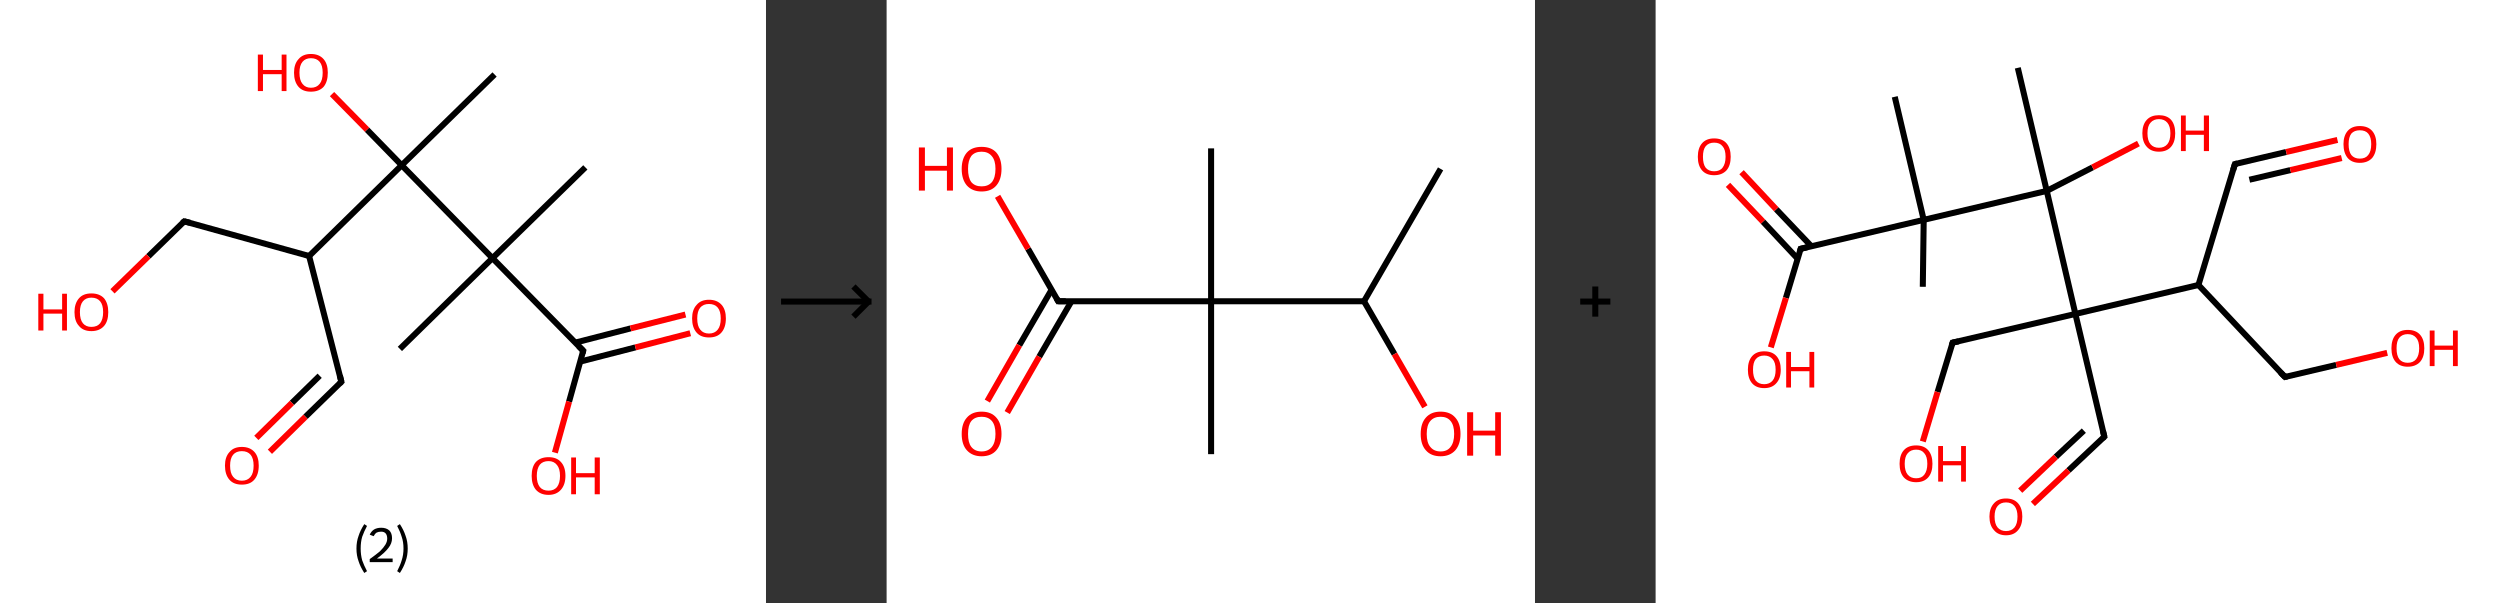 <?xml version='1.0' encoding='ASCII' standalone='yes'?>
<svg xmlns="http://www.w3.org/2000/svg" xmlns:xlink="http://www.w3.org/1999/xlink" version="1.1" width="829.0px" viewBox="0 0 829.0 200.0" height="200.0px">
  <rect x="0" y="0" width="829.0" height="200.0" fill="#333333" stroke="none"/>
  <g>
    <g transform="translate(0, 0) scale(1 1) "><!-- END OF HEADER -->
<rect style="opacity:1.0;fill:#FFFFFF;stroke:none" width="254.0" height="200.0" x="0.0" y="0.0"> </rect>
<path class="bond-0 atom-0 atom-1" d="M 194.1,55.5 L 163.3,85.6" style="fill:none;fill-rule:evenodd;stroke:#000000;stroke-width:2.0px;stroke-linecap:butt;stroke-linejoin:miter;stroke-opacity:1"/>
<path class="bond-1 atom-1 atom-2" d="M 163.3,85.6 L 132.6,115.7" style="fill:none;fill-rule:evenodd;stroke:#000000;stroke-width:2.0px;stroke-linecap:butt;stroke-linejoin:miter;stroke-opacity:1"/>
<path class="bond-2 atom-1 atom-3" d="M 163.3,85.6 L 193.4,116.3" style="fill:none;fill-rule:evenodd;stroke:#000000;stroke-width:2.0px;stroke-linecap:butt;stroke-linejoin:miter;stroke-opacity:1"/>
<path class="bond-3 atom-3 atom-4" d="M 192.4,119.9 L 210.7,115.2" style="fill:none;fill-rule:evenodd;stroke:#000000;stroke-width:2.0px;stroke-linecap:butt;stroke-linejoin:miter;stroke-opacity:1"/>
<path class="bond-3 atom-3 atom-4" d="M 210.7,115.2 L 228.9,110.5" style="fill:none;fill-rule:evenodd;stroke:#FF0000;stroke-width:2.0px;stroke-linecap:butt;stroke-linejoin:miter;stroke-opacity:1"/>
<path class="bond-3 atom-3 atom-4" d="M 190.8,113.6 L 209.1,108.9" style="fill:none;fill-rule:evenodd;stroke:#000000;stroke-width:2.0px;stroke-linecap:butt;stroke-linejoin:miter;stroke-opacity:1"/>
<path class="bond-3 atom-3 atom-4" d="M 209.1,108.9 L 227.3,104.3" style="fill:none;fill-rule:evenodd;stroke:#FF0000;stroke-width:2.0px;stroke-linecap:butt;stroke-linejoin:miter;stroke-opacity:1"/>
<path class="bond-4 atom-3 atom-5" d="M 193.4,116.3 L 188.7,133.2" style="fill:none;fill-rule:evenodd;stroke:#000000;stroke-width:2.0px;stroke-linecap:butt;stroke-linejoin:miter;stroke-opacity:1"/>
<path class="bond-4 atom-3 atom-5" d="M 188.7,133.2 L 184.0,150.1" style="fill:none;fill-rule:evenodd;stroke:#FF0000;stroke-width:2.0px;stroke-linecap:butt;stroke-linejoin:miter;stroke-opacity:1"/>
<path class="bond-5 atom-1 atom-6" d="M 163.3,85.6 L 133.2,54.8" style="fill:none;fill-rule:evenodd;stroke:#000000;stroke-width:2.0px;stroke-linecap:butt;stroke-linejoin:miter;stroke-opacity:1"/>
<path class="bond-6 atom-6 atom-7" d="M 133.2,54.8 L 164.0,24.7" style="fill:none;fill-rule:evenodd;stroke:#000000;stroke-width:2.0px;stroke-linecap:butt;stroke-linejoin:miter;stroke-opacity:1"/>
<path class="bond-7 atom-6 atom-8" d="M 133.2,54.8 L 121.7,43.0" style="fill:none;fill-rule:evenodd;stroke:#000000;stroke-width:2.0px;stroke-linecap:butt;stroke-linejoin:miter;stroke-opacity:1"/>
<path class="bond-7 atom-6 atom-8" d="M 121.7,43.0 L 110.1,31.2" style="fill:none;fill-rule:evenodd;stroke:#FF0000;stroke-width:2.0px;stroke-linecap:butt;stroke-linejoin:miter;stroke-opacity:1"/>
<path class="bond-8 atom-6 atom-9" d="M 133.2,54.8 L 102.5,84.9" style="fill:none;fill-rule:evenodd;stroke:#000000;stroke-width:2.0px;stroke-linecap:butt;stroke-linejoin:miter;stroke-opacity:1"/>
<path class="bond-9 atom-9 atom-10" d="M 102.5,84.9 L 113.2,126.6" style="fill:none;fill-rule:evenodd;stroke:#000000;stroke-width:2.0px;stroke-linecap:butt;stroke-linejoin:miter;stroke-opacity:1"/>
<path class="bond-10 atom-10 atom-11" d="M 113.2,126.6 L 101.3,138.2" style="fill:none;fill-rule:evenodd;stroke:#000000;stroke-width:2.0px;stroke-linecap:butt;stroke-linejoin:miter;stroke-opacity:1"/>
<path class="bond-10 atom-10 atom-11" d="M 101.3,138.2 L 89.5,149.8" style="fill:none;fill-rule:evenodd;stroke:#FF0000;stroke-width:2.0px;stroke-linecap:butt;stroke-linejoin:miter;stroke-opacity:1"/>
<path class="bond-10 atom-10 atom-11" d="M 106.0,124.6 L 96.8,133.6" style="fill:none;fill-rule:evenodd;stroke:#000000;stroke-width:2.0px;stroke-linecap:butt;stroke-linejoin:miter;stroke-opacity:1"/>
<path class="bond-10 atom-10 atom-11" d="M 96.8,133.6 L 85.0,145.2" style="fill:none;fill-rule:evenodd;stroke:#FF0000;stroke-width:2.0px;stroke-linecap:butt;stroke-linejoin:miter;stroke-opacity:1"/>
<path class="bond-11 atom-9 atom-12" d="M 102.5,84.9 L 61.1,73.4" style="fill:none;fill-rule:evenodd;stroke:#000000;stroke-width:2.0px;stroke-linecap:butt;stroke-linejoin:miter;stroke-opacity:1"/>
<path class="bond-12 atom-12 atom-13" d="M 61.1,73.4 L 49.2,85.0" style="fill:none;fill-rule:evenodd;stroke:#000000;stroke-width:2.0px;stroke-linecap:butt;stroke-linejoin:miter;stroke-opacity:1"/>
<path class="bond-12 atom-12 atom-13" d="M 49.2,85.0 L 37.3,96.6" style="fill:none;fill-rule:evenodd;stroke:#FF0000;stroke-width:2.0px;stroke-linecap:butt;stroke-linejoin:miter;stroke-opacity:1"/>
<path d="M 191.9,114.8 L 193.4,116.3 L 193.2,117.1" style="fill:none;stroke:#000000;stroke-width:2.0px;stroke-linecap:butt;stroke-linejoin:miter;stroke-opacity:1;"/>
<path d="M 112.7,124.5 L 113.2,126.6 L 112.6,127.2" style="fill:none;stroke:#000000;stroke-width:2.0px;stroke-linecap:butt;stroke-linejoin:miter;stroke-opacity:1;"/>
<path d="M 63.1,73.9 L 61.1,73.4 L 60.5,73.9" style="fill:none;stroke:#000000;stroke-width:2.0px;stroke-linecap:butt;stroke-linejoin:miter;stroke-opacity:1;"/>
<path class="atom-4" d="M 229.5 105.6 Q 229.5 102.7, 231.0 101.1 Q 232.4 99.4, 235.1 99.4 Q 237.8 99.4, 239.3 101.1 Q 240.7 102.7, 240.7 105.6 Q 240.7 108.6, 239.2 110.3 Q 237.8 111.9, 235.1 111.9 Q 232.4 111.9, 231.0 110.3 Q 229.5 108.6, 229.5 105.6 M 235.1 110.6 Q 237.0 110.6, 238.0 109.3 Q 239.0 108.1, 239.0 105.6 Q 239.0 103.2, 238.0 102.0 Q 237.0 100.8, 235.1 100.8 Q 233.2 100.8, 232.2 102.0 Q 231.2 103.2, 231.2 105.6 Q 231.2 108.1, 232.2 109.3 Q 233.2 110.6, 235.1 110.6 " fill="#FF0000"/>
<path class="atom-5" d="M 176.3 157.8 Q 176.3 154.8, 177.7 153.2 Q 179.2 151.6, 181.9 151.6 Q 184.6 151.6, 186.0 153.2 Q 187.5 154.8, 187.5 157.8 Q 187.5 160.7, 186.0 162.4 Q 184.5 164.1, 181.9 164.1 Q 179.2 164.1, 177.7 162.4 Q 176.3 160.7, 176.3 157.8 M 181.9 162.7 Q 183.7 162.7, 184.7 161.5 Q 185.7 160.2, 185.7 157.8 Q 185.7 155.4, 184.7 154.2 Q 183.7 152.9, 181.9 152.9 Q 180.0 152.9, 179.0 154.1 Q 178.0 155.4, 178.0 157.8 Q 178.0 160.2, 179.0 161.5 Q 180.0 162.7, 181.9 162.7 " fill="#FF0000"/>
<path class="atom-5" d="M 189.4 151.7 L 191.0 151.7 L 191.0 156.9 L 197.2 156.9 L 197.2 151.7 L 198.9 151.7 L 198.9 163.9 L 197.2 163.9 L 197.2 158.3 L 191.0 158.3 L 191.0 163.9 L 189.4 163.9 L 189.4 151.7 " fill="#FF0000"/>
<path class="atom-8" d="M 85.5 18.1 L 87.2 18.1 L 87.2 23.2 L 93.4 23.2 L 93.4 18.1 L 95.0 18.1 L 95.0 30.2 L 93.4 30.2 L 93.4 24.6 L 87.2 24.6 L 87.2 30.2 L 85.5 30.2 L 85.5 18.1 " fill="#FF0000"/>
<path class="atom-8" d="M 97.5 24.1 Q 97.5 21.2, 99.0 19.6 Q 100.4 17.9, 103.1 17.9 Q 105.8 17.9, 107.3 19.6 Q 108.7 21.2, 108.7 24.1 Q 108.7 27.1, 107.3 28.8 Q 105.8 30.4, 103.1 30.4 Q 100.4 30.4, 99.0 28.8 Q 97.5 27.1, 97.5 24.1 M 103.1 29.1 Q 105.0 29.1, 106.0 27.8 Q 107.0 26.6, 107.0 24.1 Q 107.0 21.7, 106.0 20.5 Q 105.0 19.3, 103.1 19.3 Q 101.3 19.3, 100.3 20.5 Q 99.3 21.7, 99.3 24.1 Q 99.3 26.6, 100.3 27.8 Q 101.3 29.1, 103.1 29.1 " fill="#FF0000"/>
<path class="atom-11" d="M 74.6 154.4 Q 74.6 151.5, 76.1 149.9 Q 77.5 148.2, 80.2 148.2 Q 82.9 148.2, 84.4 149.9 Q 85.8 151.5, 85.8 154.4 Q 85.8 157.4, 84.3 159.1 Q 82.9 160.7, 80.2 160.7 Q 77.5 160.7, 76.1 159.1 Q 74.6 157.4, 74.6 154.4 M 80.2 159.4 Q 82.1 159.4, 83.1 158.1 Q 84.1 156.9, 84.1 154.4 Q 84.1 152.0, 83.1 150.8 Q 82.1 149.6, 80.2 149.6 Q 78.3 149.6, 77.3 150.8 Q 76.3 152.0, 76.3 154.4 Q 76.3 156.9, 77.3 158.1 Q 78.3 159.4, 80.2 159.4 " fill="#FF0000"/>
<path class="atom-13" d="M 12.7 97.4 L 14.4 97.4 L 14.4 102.6 L 20.6 102.6 L 20.6 97.4 L 22.2 97.4 L 22.2 109.6 L 20.6 109.6 L 20.6 104.0 L 14.4 104.0 L 14.4 109.6 L 12.7 109.6 L 12.7 97.4 " fill="#FF0000"/>
<path class="atom-13" d="M 24.7 103.5 Q 24.7 100.6, 26.2 98.9 Q 27.6 97.3, 30.3 97.3 Q 33.0 97.3, 34.5 98.9 Q 35.9 100.6, 35.9 103.5 Q 35.9 106.5, 34.5 108.1 Q 33.0 109.8, 30.3 109.8 Q 27.6 109.8, 26.2 108.1 Q 24.7 106.5, 24.7 103.5 M 30.3 108.4 Q 32.2 108.4, 33.2 107.2 Q 34.2 105.9, 34.2 103.5 Q 34.2 101.1, 33.2 99.9 Q 32.2 98.7, 30.3 98.7 Q 28.5 98.7, 27.5 99.9 Q 26.5 101.1, 26.5 103.5 Q 26.5 106.0, 27.5 107.2 Q 28.5 108.4, 30.3 108.4 " fill="#FF0000"/>
<path class="legend" d="M 118.2 181.9 Q 118.2 179.6, 118.9 177.7 Q 119.5 175.8, 120.8 173.8 L 121.7 174.4 Q 120.7 176.3, 120.1 178.0 Q 119.6 179.7, 119.6 181.9 Q 119.6 184.0, 120.1 185.8 Q 120.7 187.5, 121.7 189.4 L 120.8 190.0 Q 119.5 188.0, 118.9 186.1 Q 118.2 184.2, 118.2 181.9 " fill="#000000"/>
<path class="legend" d="M 122.6 177.3 Q 123.1 176.2, 124.0 175.6 Q 125.0 175.0, 126.4 175.0 Q 128.1 175.0, 129.1 175.9 Q 130.0 176.8, 130.0 178.5 Q 130.0 180.2, 128.8 181.7 Q 127.6 183.3, 125.0 185.2 L 130.2 185.2 L 130.2 186.4 L 122.6 186.4 L 122.6 185.4 Q 124.7 183.9, 126.0 182.8 Q 127.2 181.6, 127.8 180.6 Q 128.4 179.6, 128.4 178.6 Q 128.4 177.5, 127.9 176.9 Q 127.4 176.3, 126.4 176.3 Q 125.5 176.3, 124.9 176.6 Q 124.3 177.0, 123.9 177.8 L 122.6 177.3 " fill="#000000"/>
<path class="legend" d="M 135.2 181.9 Q 135.2 184.2, 134.5 186.1 Q 133.9 188.0, 132.6 190.0 L 131.7 189.4 Q 132.7 187.5, 133.2 185.8 Q 133.8 184.0, 133.8 181.9 Q 133.8 179.7, 133.2 178.0 Q 132.7 176.3, 131.7 174.4 L 132.6 173.8 Q 133.9 175.8, 134.5 177.7 Q 135.2 179.6, 135.2 181.9 " fill="#000000"/>
</g>
    <g transform="translate(254, 0) scale(1 1) "><line x1="5" y1="100" x2="35" y2="100" style="stroke:rgb(0,0,0);stroke-width:2"/>
  <line x1="34" y1="100" x2="29" y2="95" style="stroke:rgb(0,0,0);stroke-width:2"/>
  <line x1="34" y1="100" x2="29" y2="105" style="stroke:rgb(0,0,0);stroke-width:2"/>
</g>
    <g transform="translate(294.0, 0) scale(1 1) "><!-- END OF HEADER -->
<rect style="opacity:1.0;fill:#FFFFFF;stroke:none" width="215.0" height="200.0" x="0.0" y="0.0"> </rect>
<path class="bond-0 atom-0 atom-1" d="M 183.7,56.0 L 158.3,99.9" style="fill:none;fill-rule:evenodd;stroke:#000000;stroke-width:2.0px;stroke-linecap:butt;stroke-linejoin:miter;stroke-opacity:1"/>
<path class="bond-1 atom-1 atom-2" d="M 158.3,99.9 L 168.4,117.4" style="fill:none;fill-rule:evenodd;stroke:#000000;stroke-width:2.0px;stroke-linecap:butt;stroke-linejoin:miter;stroke-opacity:1"/>
<path class="bond-1 atom-1 atom-2" d="M 168.4,117.4 L 178.5,134.9" style="fill:none;fill-rule:evenodd;stroke:#FF0000;stroke-width:2.0px;stroke-linecap:butt;stroke-linejoin:miter;stroke-opacity:1"/>
<path class="bond-2 atom-1 atom-3" d="M 158.3,99.9 L 107.6,99.9" style="fill:none;fill-rule:evenodd;stroke:#000000;stroke-width:2.0px;stroke-linecap:butt;stroke-linejoin:miter;stroke-opacity:1"/>
<path class="bond-3 atom-3 atom-4" d="M 107.6,99.9 L 107.6,49.2" style="fill:none;fill-rule:evenodd;stroke:#000000;stroke-width:2.0px;stroke-linecap:butt;stroke-linejoin:miter;stroke-opacity:1"/>
<path class="bond-4 atom-3 atom-5" d="M 107.6,99.9 L 107.6,150.6" style="fill:none;fill-rule:evenodd;stroke:#000000;stroke-width:2.0px;stroke-linecap:butt;stroke-linejoin:miter;stroke-opacity:1"/>
<path class="bond-5 atom-3 atom-6" d="M 107.6,99.9 L 56.9,99.9" style="fill:none;fill-rule:evenodd;stroke:#000000;stroke-width:2.0px;stroke-linecap:butt;stroke-linejoin:miter;stroke-opacity:1"/>
<path class="bond-6 atom-6 atom-7" d="M 54.7,96.1 L 44.0,114.5" style="fill:none;fill-rule:evenodd;stroke:#000000;stroke-width:2.0px;stroke-linecap:butt;stroke-linejoin:miter;stroke-opacity:1"/>
<path class="bond-6 atom-6 atom-7" d="M 44.0,114.5 L 33.4,133.0" style="fill:none;fill-rule:evenodd;stroke:#FF0000;stroke-width:2.0px;stroke-linecap:butt;stroke-linejoin:miter;stroke-opacity:1"/>
<path class="bond-6 atom-6 atom-7" d="M 61.3,99.9 L 50.6,118.3" style="fill:none;fill-rule:evenodd;stroke:#000000;stroke-width:2.0px;stroke-linecap:butt;stroke-linejoin:miter;stroke-opacity:1"/>
<path class="bond-6 atom-6 atom-7" d="M 50.6,118.3 L 40.0,136.8" style="fill:none;fill-rule:evenodd;stroke:#FF0000;stroke-width:2.0px;stroke-linecap:butt;stroke-linejoin:miter;stroke-opacity:1"/>
<path class="bond-7 atom-6 atom-8" d="M 56.9,99.9 L 46.9,82.5" style="fill:none;fill-rule:evenodd;stroke:#000000;stroke-width:2.0px;stroke-linecap:butt;stroke-linejoin:miter;stroke-opacity:1"/>
<path class="bond-7 atom-6 atom-8" d="M 46.9,82.5 L 36.8,65.1" style="fill:none;fill-rule:evenodd;stroke:#FF0000;stroke-width:2.0px;stroke-linecap:butt;stroke-linejoin:miter;stroke-opacity:1"/>
<path d="M 59.4,99.9 L 56.9,99.9 L 56.4,99.0" style="fill:none;stroke:#000000;stroke-width:2.0px;stroke-linecap:butt;stroke-linejoin:miter;stroke-opacity:1;"/>
<path class="atom-2" d="M 177.1 143.9 Q 177.1 140.4, 178.8 138.5 Q 180.5 136.5, 183.7 136.5 Q 186.9 136.5, 188.6 138.5 Q 190.3 140.4, 190.3 143.9 Q 190.3 147.3, 188.6 149.3 Q 186.8 151.3, 183.7 151.3 Q 180.5 151.3, 178.8 149.3 Q 177.1 147.4, 177.1 143.9 M 183.7 149.7 Q 185.9 149.7, 187.0 148.2 Q 188.2 146.7, 188.2 143.9 Q 188.2 141.0, 187.0 139.6 Q 185.9 138.2, 183.7 138.2 Q 181.5 138.2, 180.3 139.6 Q 179.1 141.0, 179.1 143.9 Q 179.1 146.8, 180.3 148.2 Q 181.5 149.7, 183.7 149.7 " fill="#FF0000"/>
<path class="atom-2" d="M 192.5 136.7 L 194.5 136.7 L 194.5 142.8 L 201.8 142.8 L 201.8 136.7 L 203.7 136.7 L 203.7 151.1 L 201.8 151.1 L 201.8 144.4 L 194.5 144.4 L 194.5 151.1 L 192.5 151.1 L 192.5 136.7 " fill="#FF0000"/>
<path class="atom-7" d="M 24.9 143.9 Q 24.9 140.4, 26.6 138.5 Q 28.3 136.5, 31.5 136.5 Q 34.7 136.5, 36.4 138.5 Q 38.1 140.4, 38.1 143.9 Q 38.1 147.3, 36.4 149.3 Q 34.7 151.3, 31.5 151.3 Q 28.4 151.3, 26.6 149.3 Q 24.9 147.4, 24.9 143.9 M 31.5 149.7 Q 33.7 149.7, 34.9 148.2 Q 36.1 146.7, 36.1 143.9 Q 36.1 141.0, 34.9 139.6 Q 33.7 138.2, 31.5 138.2 Q 29.3 138.2, 28.1 139.6 Q 27.0 141.0, 27.0 143.9 Q 27.0 146.8, 28.1 148.2 Q 29.3 149.7, 31.5 149.7 " fill="#FF0000"/>
<path class="atom-8" d="M 10.7 48.9 L 12.7 48.9 L 12.7 55.0 L 20.0 55.0 L 20.0 48.9 L 22.0 48.9 L 22.0 63.2 L 20.0 63.2 L 20.0 56.6 L 12.7 56.6 L 12.7 63.2 L 10.7 63.2 L 10.7 48.9 " fill="#FF0000"/>
<path class="atom-8" d="M 24.9 56.0 Q 24.9 52.6, 26.6 50.6 Q 28.3 48.7, 31.5 48.7 Q 34.7 48.7, 36.4 50.6 Q 38.1 52.6, 38.1 56.0 Q 38.1 59.5, 36.4 61.5 Q 34.7 63.5, 31.5 63.5 Q 28.4 63.5, 26.6 61.5 Q 24.9 59.5, 24.9 56.0 M 31.5 61.8 Q 33.7 61.8, 34.9 60.4 Q 36.1 58.9, 36.1 56.0 Q 36.1 53.2, 34.9 51.8 Q 33.7 50.3, 31.5 50.3 Q 29.3 50.3, 28.1 51.7 Q 27.0 53.2, 27.0 56.0 Q 27.0 58.9, 28.1 60.4 Q 29.3 61.8, 31.5 61.8 " fill="#FF0000"/>
</g>
    <g transform="translate(509.0, 0) scale(1 1) "><line x1="15" y1="100" x2="25" y2="100" style="stroke:rgb(0,0,0);stroke-width:2"/>
  <line x1="20" y1="95" x2="20" y2="105" style="stroke:rgb(0,0,0);stroke-width:2"/>
</g>
    <g transform="translate(549.0, 0) scale(1 1) "><!-- END OF HEADER -->
<rect style="opacity:1.0;fill:#FFFFFF;stroke:none" width="280.0" height="200.0" x="0.0" y="0.0"> </rect>
<path class="bond-0 atom-0 atom-1" d="M 79.3,32.1 L 88.9,72.9" style="fill:none;fill-rule:evenodd;stroke:#000000;stroke-width:2.0px;stroke-linecap:butt;stroke-linejoin:miter;stroke-opacity:1"/>
<path class="bond-1 atom-1 atom-2" d="M 88.9,72.9 L 88.6,95.1" style="fill:none;fill-rule:evenodd;stroke:#000000;stroke-width:2.0px;stroke-linecap:butt;stroke-linejoin:miter;stroke-opacity:1"/>
<path class="bond-2 atom-1 atom-3" d="M 88.9,72.9 L 48.1,82.5" style="fill:none;fill-rule:evenodd;stroke:#000000;stroke-width:2.0px;stroke-linecap:butt;stroke-linejoin:miter;stroke-opacity:1"/>
<path class="bond-3 atom-3 atom-4" d="M 51.6,81.6 L 40.0,69.4" style="fill:none;fill-rule:evenodd;stroke:#000000;stroke-width:2.0px;stroke-linecap:butt;stroke-linejoin:miter;stroke-opacity:1"/>
<path class="bond-3 atom-3 atom-4" d="M 40.0,69.4 L 28.5,57.1" style="fill:none;fill-rule:evenodd;stroke:#FF0000;stroke-width:2.0px;stroke-linecap:butt;stroke-linejoin:miter;stroke-opacity:1"/>
<path class="bond-3 atom-3 atom-4" d="M 47.1,85.8 L 35.6,73.5" style="fill:none;fill-rule:evenodd;stroke:#000000;stroke-width:2.0px;stroke-linecap:butt;stroke-linejoin:miter;stroke-opacity:1"/>
<path class="bond-3 atom-3 atom-4" d="M 35.6,73.5 L 24.0,61.3" style="fill:none;fill-rule:evenodd;stroke:#FF0000;stroke-width:2.0px;stroke-linecap:butt;stroke-linejoin:miter;stroke-opacity:1"/>
<path class="bond-4 atom-3 atom-5" d="M 48.1,82.5 L 43.2,98.8" style="fill:none;fill-rule:evenodd;stroke:#000000;stroke-width:2.0px;stroke-linecap:butt;stroke-linejoin:miter;stroke-opacity:1"/>
<path class="bond-4 atom-3 atom-5" d="M 43.2,98.8 L 38.2,115.2" style="fill:none;fill-rule:evenodd;stroke:#FF0000;stroke-width:2.0px;stroke-linecap:butt;stroke-linejoin:miter;stroke-opacity:1"/>
<path class="bond-5 atom-1 atom-6" d="M 88.9,72.9 L 129.7,63.3" style="fill:none;fill-rule:evenodd;stroke:#000000;stroke-width:2.0px;stroke-linecap:butt;stroke-linejoin:miter;stroke-opacity:1"/>
<path class="bond-6 atom-6 atom-7" d="M 129.7,63.3 L 120.1,22.5" style="fill:none;fill-rule:evenodd;stroke:#000000;stroke-width:2.0px;stroke-linecap:butt;stroke-linejoin:miter;stroke-opacity:1"/>
<path class="bond-7 atom-6 atom-8" d="M 129.7,63.3 L 144.9,55.5" style="fill:none;fill-rule:evenodd;stroke:#000000;stroke-width:2.0px;stroke-linecap:butt;stroke-linejoin:miter;stroke-opacity:1"/>
<path class="bond-7 atom-6 atom-8" d="M 144.9,55.5 L 160.1,47.6" style="fill:none;fill-rule:evenodd;stroke:#FF0000;stroke-width:2.0px;stroke-linecap:butt;stroke-linejoin:miter;stroke-opacity:1"/>
<path class="bond-8 atom-6 atom-9" d="M 129.7,63.3 L 139.2,104.1" style="fill:none;fill-rule:evenodd;stroke:#000000;stroke-width:2.0px;stroke-linecap:butt;stroke-linejoin:miter;stroke-opacity:1"/>
<path class="bond-9 atom-9 atom-10" d="M 139.2,104.1 L 148.8,144.8" style="fill:none;fill-rule:evenodd;stroke:#000000;stroke-width:2.0px;stroke-linecap:butt;stroke-linejoin:miter;stroke-opacity:1"/>
<path class="bond-10 atom-10 atom-11" d="M 148.8,144.8 L 136.9,156.0" style="fill:none;fill-rule:evenodd;stroke:#000000;stroke-width:2.0px;stroke-linecap:butt;stroke-linejoin:miter;stroke-opacity:1"/>
<path class="bond-10 atom-10 atom-11" d="M 136.9,156.0 L 125.1,167.1" style="fill:none;fill-rule:evenodd;stroke:#FF0000;stroke-width:2.0px;stroke-linecap:butt;stroke-linejoin:miter;stroke-opacity:1"/>
<path class="bond-10 atom-10 atom-11" d="M 142.0,142.8 L 132.7,151.5" style="fill:none;fill-rule:evenodd;stroke:#000000;stroke-width:2.0px;stroke-linecap:butt;stroke-linejoin:miter;stroke-opacity:1"/>
<path class="bond-10 atom-10 atom-11" d="M 132.7,151.5 L 120.9,162.7" style="fill:none;fill-rule:evenodd;stroke:#FF0000;stroke-width:2.0px;stroke-linecap:butt;stroke-linejoin:miter;stroke-opacity:1"/>
<path class="bond-11 atom-9 atom-12" d="M 139.2,104.1 L 98.5,113.6" style="fill:none;fill-rule:evenodd;stroke:#000000;stroke-width:2.0px;stroke-linecap:butt;stroke-linejoin:miter;stroke-opacity:1"/>
<path class="bond-12 atom-12 atom-13" d="M 98.5,113.6 L 93.5,130.0" style="fill:none;fill-rule:evenodd;stroke:#000000;stroke-width:2.0px;stroke-linecap:butt;stroke-linejoin:miter;stroke-opacity:1"/>
<path class="bond-12 atom-12 atom-13" d="M 93.5,130.0 L 88.6,146.4" style="fill:none;fill-rule:evenodd;stroke:#FF0000;stroke-width:2.0px;stroke-linecap:butt;stroke-linejoin:miter;stroke-opacity:1"/>
<path class="bond-13 atom-9 atom-14" d="M 139.2,104.1 L 180.0,94.5" style="fill:none;fill-rule:evenodd;stroke:#000000;stroke-width:2.0px;stroke-linecap:butt;stroke-linejoin:miter;stroke-opacity:1"/>
<path class="bond-14 atom-14 atom-15" d="M 180.0,94.5 L 192.1,54.4" style="fill:none;fill-rule:evenodd;stroke:#000000;stroke-width:2.0px;stroke-linecap:butt;stroke-linejoin:miter;stroke-opacity:1"/>
<path class="bond-15 atom-15 atom-16" d="M 192.1,54.4 L 209.1,50.4" style="fill:none;fill-rule:evenodd;stroke:#000000;stroke-width:2.0px;stroke-linecap:butt;stroke-linejoin:miter;stroke-opacity:1"/>
<path class="bond-15 atom-15 atom-16" d="M 209.1,50.4 L 226.1,46.4" style="fill:none;fill-rule:evenodd;stroke:#FF0000;stroke-width:2.0px;stroke-linecap:butt;stroke-linejoin:miter;stroke-opacity:1"/>
<path class="bond-15 atom-15 atom-16" d="M 196.9,59.6 L 210.5,56.4" style="fill:none;fill-rule:evenodd;stroke:#000000;stroke-width:2.0px;stroke-linecap:butt;stroke-linejoin:miter;stroke-opacity:1"/>
<path class="bond-15 atom-15 atom-16" d="M 210.5,56.4 L 227.5,52.4" style="fill:none;fill-rule:evenodd;stroke:#FF0000;stroke-width:2.0px;stroke-linecap:butt;stroke-linejoin:miter;stroke-opacity:1"/>
<path class="bond-16 atom-14 atom-17" d="M 180.0,94.5 L 208.7,125.0" style="fill:none;fill-rule:evenodd;stroke:#000000;stroke-width:2.0px;stroke-linecap:butt;stroke-linejoin:miter;stroke-opacity:1"/>
<path class="bond-17 atom-17 atom-18" d="M 208.7,125.0 L 225.7,121.0" style="fill:none;fill-rule:evenodd;stroke:#000000;stroke-width:2.0px;stroke-linecap:butt;stroke-linejoin:miter;stroke-opacity:1"/>
<path class="bond-17 atom-17 atom-18" d="M 225.7,121.0 L 242.6,117.0" style="fill:none;fill-rule:evenodd;stroke:#FF0000;stroke-width:2.0px;stroke-linecap:butt;stroke-linejoin:miter;stroke-opacity:1"/>
<path d="M 50.2,82.0 L 48.1,82.5 L 47.9,83.3" style="fill:none;stroke:#000000;stroke-width:2.0px;stroke-linecap:butt;stroke-linejoin:miter;stroke-opacity:1;"/>
<path d="M 148.3,142.8 L 148.8,144.8 L 148.2,145.4" style="fill:none;stroke:#000000;stroke-width:2.0px;stroke-linecap:butt;stroke-linejoin:miter;stroke-opacity:1;"/>
<path d="M 100.5,113.2 L 98.5,113.6 L 98.2,114.5" style="fill:none;stroke:#000000;stroke-width:2.0px;stroke-linecap:butt;stroke-linejoin:miter;stroke-opacity:1;"/>
<path d="M 191.5,56.4 L 192.1,54.4 L 192.9,54.2" style="fill:none;stroke:#000000;stroke-width:2.0px;stroke-linecap:butt;stroke-linejoin:miter;stroke-opacity:1;"/>
<path d="M 207.2,123.5 L 208.7,125.0 L 209.5,124.8" style="fill:none;stroke:#000000;stroke-width:2.0px;stroke-linecap:butt;stroke-linejoin:miter;stroke-opacity:1;"/>
<path class="atom-4" d="M 14.0 52.0 Q 14.0 49.1, 15.4 47.5 Q 16.8 45.9, 19.4 45.9 Q 22.1 45.9, 23.5 47.5 Q 24.9 49.1, 24.9 52.0 Q 24.9 54.9, 23.5 56.5 Q 22.0 58.1, 19.4 58.1 Q 16.8 58.1, 15.4 56.5 Q 14.0 54.9, 14.0 52.0 M 19.4 56.8 Q 21.3 56.8, 22.2 55.6 Q 23.2 54.3, 23.2 52.0 Q 23.2 49.6, 22.2 48.5 Q 21.3 47.3, 19.4 47.3 Q 17.6 47.3, 16.6 48.5 Q 15.7 49.6, 15.7 52.0 Q 15.7 54.4, 16.6 55.6 Q 17.6 56.8, 19.4 56.8 " fill="#FF0000"/>
<path class="atom-5" d="M 30.6 122.6 Q 30.6 119.7, 32.0 118.1 Q 33.4 116.5, 36.0 116.5 Q 38.7 116.5, 40.1 118.1 Q 41.5 119.7, 41.5 122.6 Q 41.5 125.5, 40.0 127.1 Q 38.6 128.7, 36.0 128.7 Q 33.4 128.7, 32.0 127.1 Q 30.6 125.5, 30.6 122.6 M 36.0 127.4 Q 37.8 127.4, 38.8 126.2 Q 39.8 125.0, 39.8 122.6 Q 39.8 120.2, 38.8 119.1 Q 37.8 117.9, 36.0 117.9 Q 34.2 117.9, 33.2 119.1 Q 32.3 120.2, 32.3 122.6 Q 32.3 125.0, 33.2 126.2 Q 34.2 127.4, 36.0 127.4 " fill="#FF0000"/>
<path class="atom-5" d="M 43.3 116.7 L 44.9 116.7 L 44.9 121.7 L 51.0 121.7 L 51.0 116.7 L 52.6 116.7 L 52.6 128.5 L 51.0 128.5 L 51.0 123.1 L 44.9 123.1 L 44.9 128.5 L 43.3 128.5 L 43.3 116.7 " fill="#FF0000"/>
<path class="atom-8" d="M 161.4 44.2 Q 161.4 41.3, 162.9 39.7 Q 164.3 38.2, 166.9 38.2 Q 169.5 38.2, 170.9 39.7 Q 172.3 41.3, 172.3 44.2 Q 172.3 47.1, 170.9 48.7 Q 169.5 50.3, 166.9 50.3 Q 164.3 50.3, 162.9 48.7 Q 161.4 47.1, 161.4 44.2 M 166.9 49.0 Q 168.7 49.0, 169.7 47.8 Q 170.7 46.6, 170.7 44.2 Q 170.7 41.9, 169.7 40.7 Q 168.7 39.5, 166.9 39.5 Q 165.1 39.5, 164.1 40.7 Q 163.1 41.8, 163.1 44.2 Q 163.1 46.6, 164.1 47.8 Q 165.1 49.0, 166.9 49.0 " fill="#FF0000"/>
<path class="atom-8" d="M 174.2 38.3 L 175.8 38.3 L 175.8 43.3 L 181.8 43.3 L 181.8 38.3 L 183.5 38.3 L 183.5 50.1 L 181.8 50.1 L 181.8 44.7 L 175.8 44.7 L 175.8 50.1 L 174.2 50.1 L 174.2 38.3 " fill="#FF0000"/>
<path class="atom-11" d="M 110.7 171.3 Q 110.7 168.5, 112.2 166.9 Q 113.6 165.3, 116.2 165.3 Q 118.8 165.3, 120.2 166.9 Q 121.6 168.5, 121.6 171.3 Q 121.6 174.2, 120.2 175.8 Q 118.8 177.5, 116.2 177.5 Q 113.6 177.5, 112.2 175.8 Q 110.7 174.2, 110.7 171.3 M 116.2 176.1 Q 118.0 176.1, 119.0 174.9 Q 120.0 173.7, 120.0 171.3 Q 120.0 169.0, 119.0 167.8 Q 118.0 166.6, 116.2 166.6 Q 114.4 166.6, 113.4 167.8 Q 112.4 169.0, 112.4 171.3 Q 112.4 173.7, 113.4 174.9 Q 114.4 176.1, 116.2 176.1 " fill="#FF0000"/>
<path class="atom-13" d="M 80.9 153.8 Q 80.9 150.9, 82.3 149.3 Q 83.7 147.7, 86.4 147.7 Q 89.0 147.7, 90.4 149.3 Q 91.8 150.9, 91.8 153.8 Q 91.8 156.7, 90.4 158.3 Q 89.0 159.9, 86.4 159.9 Q 83.8 159.9, 82.3 158.3 Q 80.9 156.7, 80.9 153.8 M 86.4 158.6 Q 88.2 158.6, 89.1 157.4 Q 90.1 156.1, 90.1 153.8 Q 90.1 151.4, 89.1 150.3 Q 88.2 149.1, 86.4 149.1 Q 84.6 149.1, 83.6 150.3 Q 82.6 151.4, 82.6 153.8 Q 82.6 156.2, 83.6 157.4 Q 84.6 158.6, 86.4 158.6 " fill="#FF0000"/>
<path class="atom-13" d="M 93.7 147.9 L 95.3 147.9 L 95.3 152.9 L 101.3 152.9 L 101.3 147.9 L 102.9 147.9 L 102.9 159.7 L 101.3 159.7 L 101.3 154.3 L 95.3 154.3 L 95.3 159.7 L 93.7 159.7 L 93.7 147.9 " fill="#FF0000"/>
<path class="atom-16" d="M 228.1 47.8 Q 228.1 45.0, 229.5 43.4 Q 230.9 41.8, 233.5 41.8 Q 236.2 41.8, 237.6 43.4 Q 239.0 45.0, 239.0 47.8 Q 239.0 50.7, 237.6 52.4 Q 236.1 54.0, 233.5 54.0 Q 230.9 54.0, 229.5 52.4 Q 228.1 50.7, 228.1 47.8 M 233.5 52.6 Q 235.4 52.6, 236.3 51.4 Q 237.3 50.2, 237.3 47.8 Q 237.3 45.5, 236.3 44.3 Q 235.4 43.2, 233.5 43.2 Q 231.7 43.2, 230.7 44.3 Q 229.8 45.5, 229.8 47.8 Q 229.8 50.2, 230.7 51.4 Q 231.7 52.6, 233.5 52.6 " fill="#FF0000"/>
<path class="atom-18" d="M 244.0 115.5 Q 244.0 112.6, 245.4 111.0 Q 246.8 109.4, 249.4 109.4 Q 252.1 109.4, 253.5 111.0 Q 254.9 112.6, 254.9 115.5 Q 254.9 118.4, 253.5 120.0 Q 252.0 121.6, 249.4 121.6 Q 246.8 121.6, 245.4 120.0 Q 244.0 118.4, 244.0 115.5 M 249.4 120.3 Q 251.2 120.3, 252.2 119.1 Q 253.2 117.8, 253.2 115.5 Q 253.2 113.1, 252.2 112.0 Q 251.2 110.8, 249.4 110.8 Q 247.6 110.8, 246.6 112.0 Q 245.7 113.1, 245.7 115.5 Q 245.7 117.9, 246.6 119.1 Q 247.6 120.3, 249.4 120.3 " fill="#FF0000"/>
<path class="atom-18" d="M 256.7 109.6 L 258.3 109.6 L 258.3 114.6 L 264.4 114.6 L 264.4 109.6 L 266.0 109.6 L 266.0 121.4 L 264.4 121.4 L 264.4 116.0 L 258.3 116.0 L 258.3 121.4 L 256.7 121.4 L 256.7 109.6 " fill="#FF0000"/>
</g>
  </g>
</svg>
